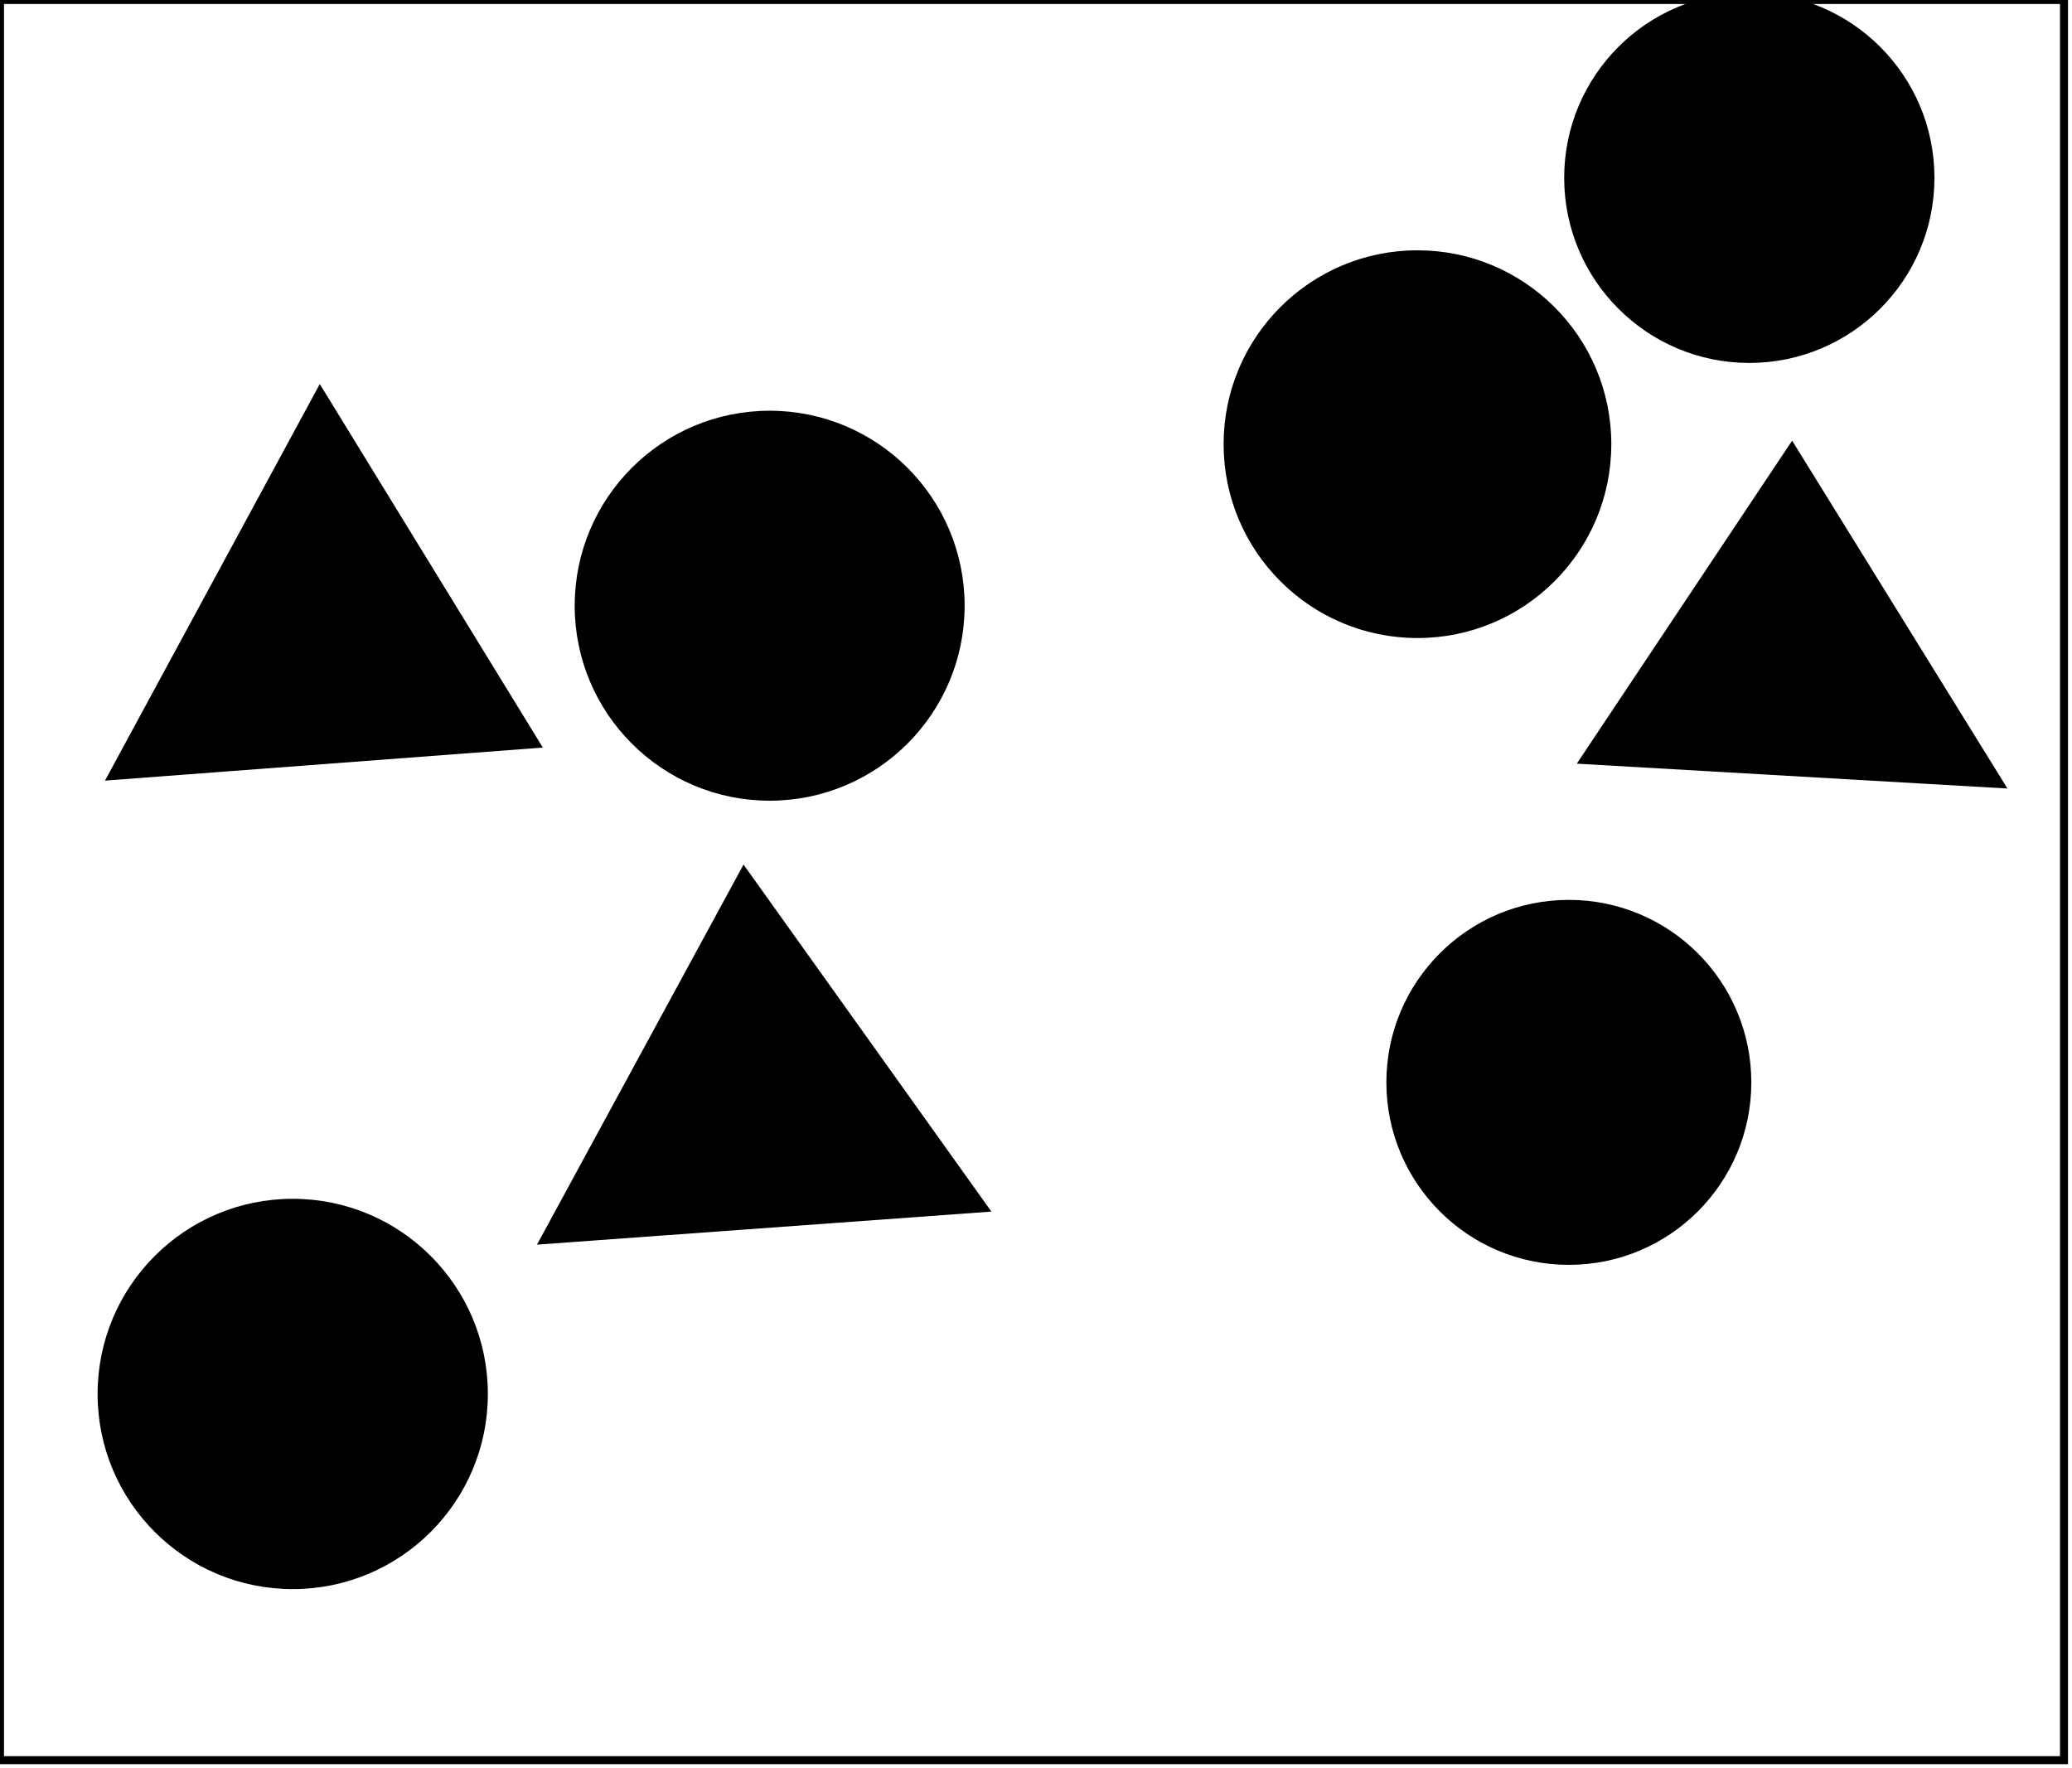 <?xml version="1.0" encoding="utf-8" ?>
<svg baseProfile="full" height="221" version="1.1" width="259" xmlns="http://www.w3.org/2000/svg" xmlns:ev="http://www.w3.org/2001/xml-events" xmlns:xlink="http://www.w3.org/1999/xlink"><defs /><rect fill="white" height="221" width="259" x="0" y="0" /><circle cx="36.591" cy="174.227" fill="black" r="23.891" stroke="black" stroke-width="1" /><circle cx="196.106" cy="135.283" fill="black" r="22.309" stroke="black" stroke-width="1" /><path d="M 68,155 L 93,109 L 123,151 Z" fill="black" stroke="black" stroke-width="1" /><path d="M 198,95 L 224,56 L 250,98 Z" fill="black" stroke="black" stroke-width="1" /><circle cx="96.208" cy="75.707" fill="black" r="23.871" stroke="black" stroke-width="1" /><path d="M 40,49 L 67,93 L 14,97 Z" fill="black" stroke="black" stroke-width="1" /><circle cx="177.182" cy="55.516" fill="black" r="23.731" stroke="black" stroke-width="1" /><circle cx="218.664" cy="22.222" fill="black" r="22.641" stroke="black" stroke-width="1" /><path d="M 0,0 L 0,220 L 258,220 L 258,0 Z" fill="none" stroke="black" stroke-width="1" /></svg>